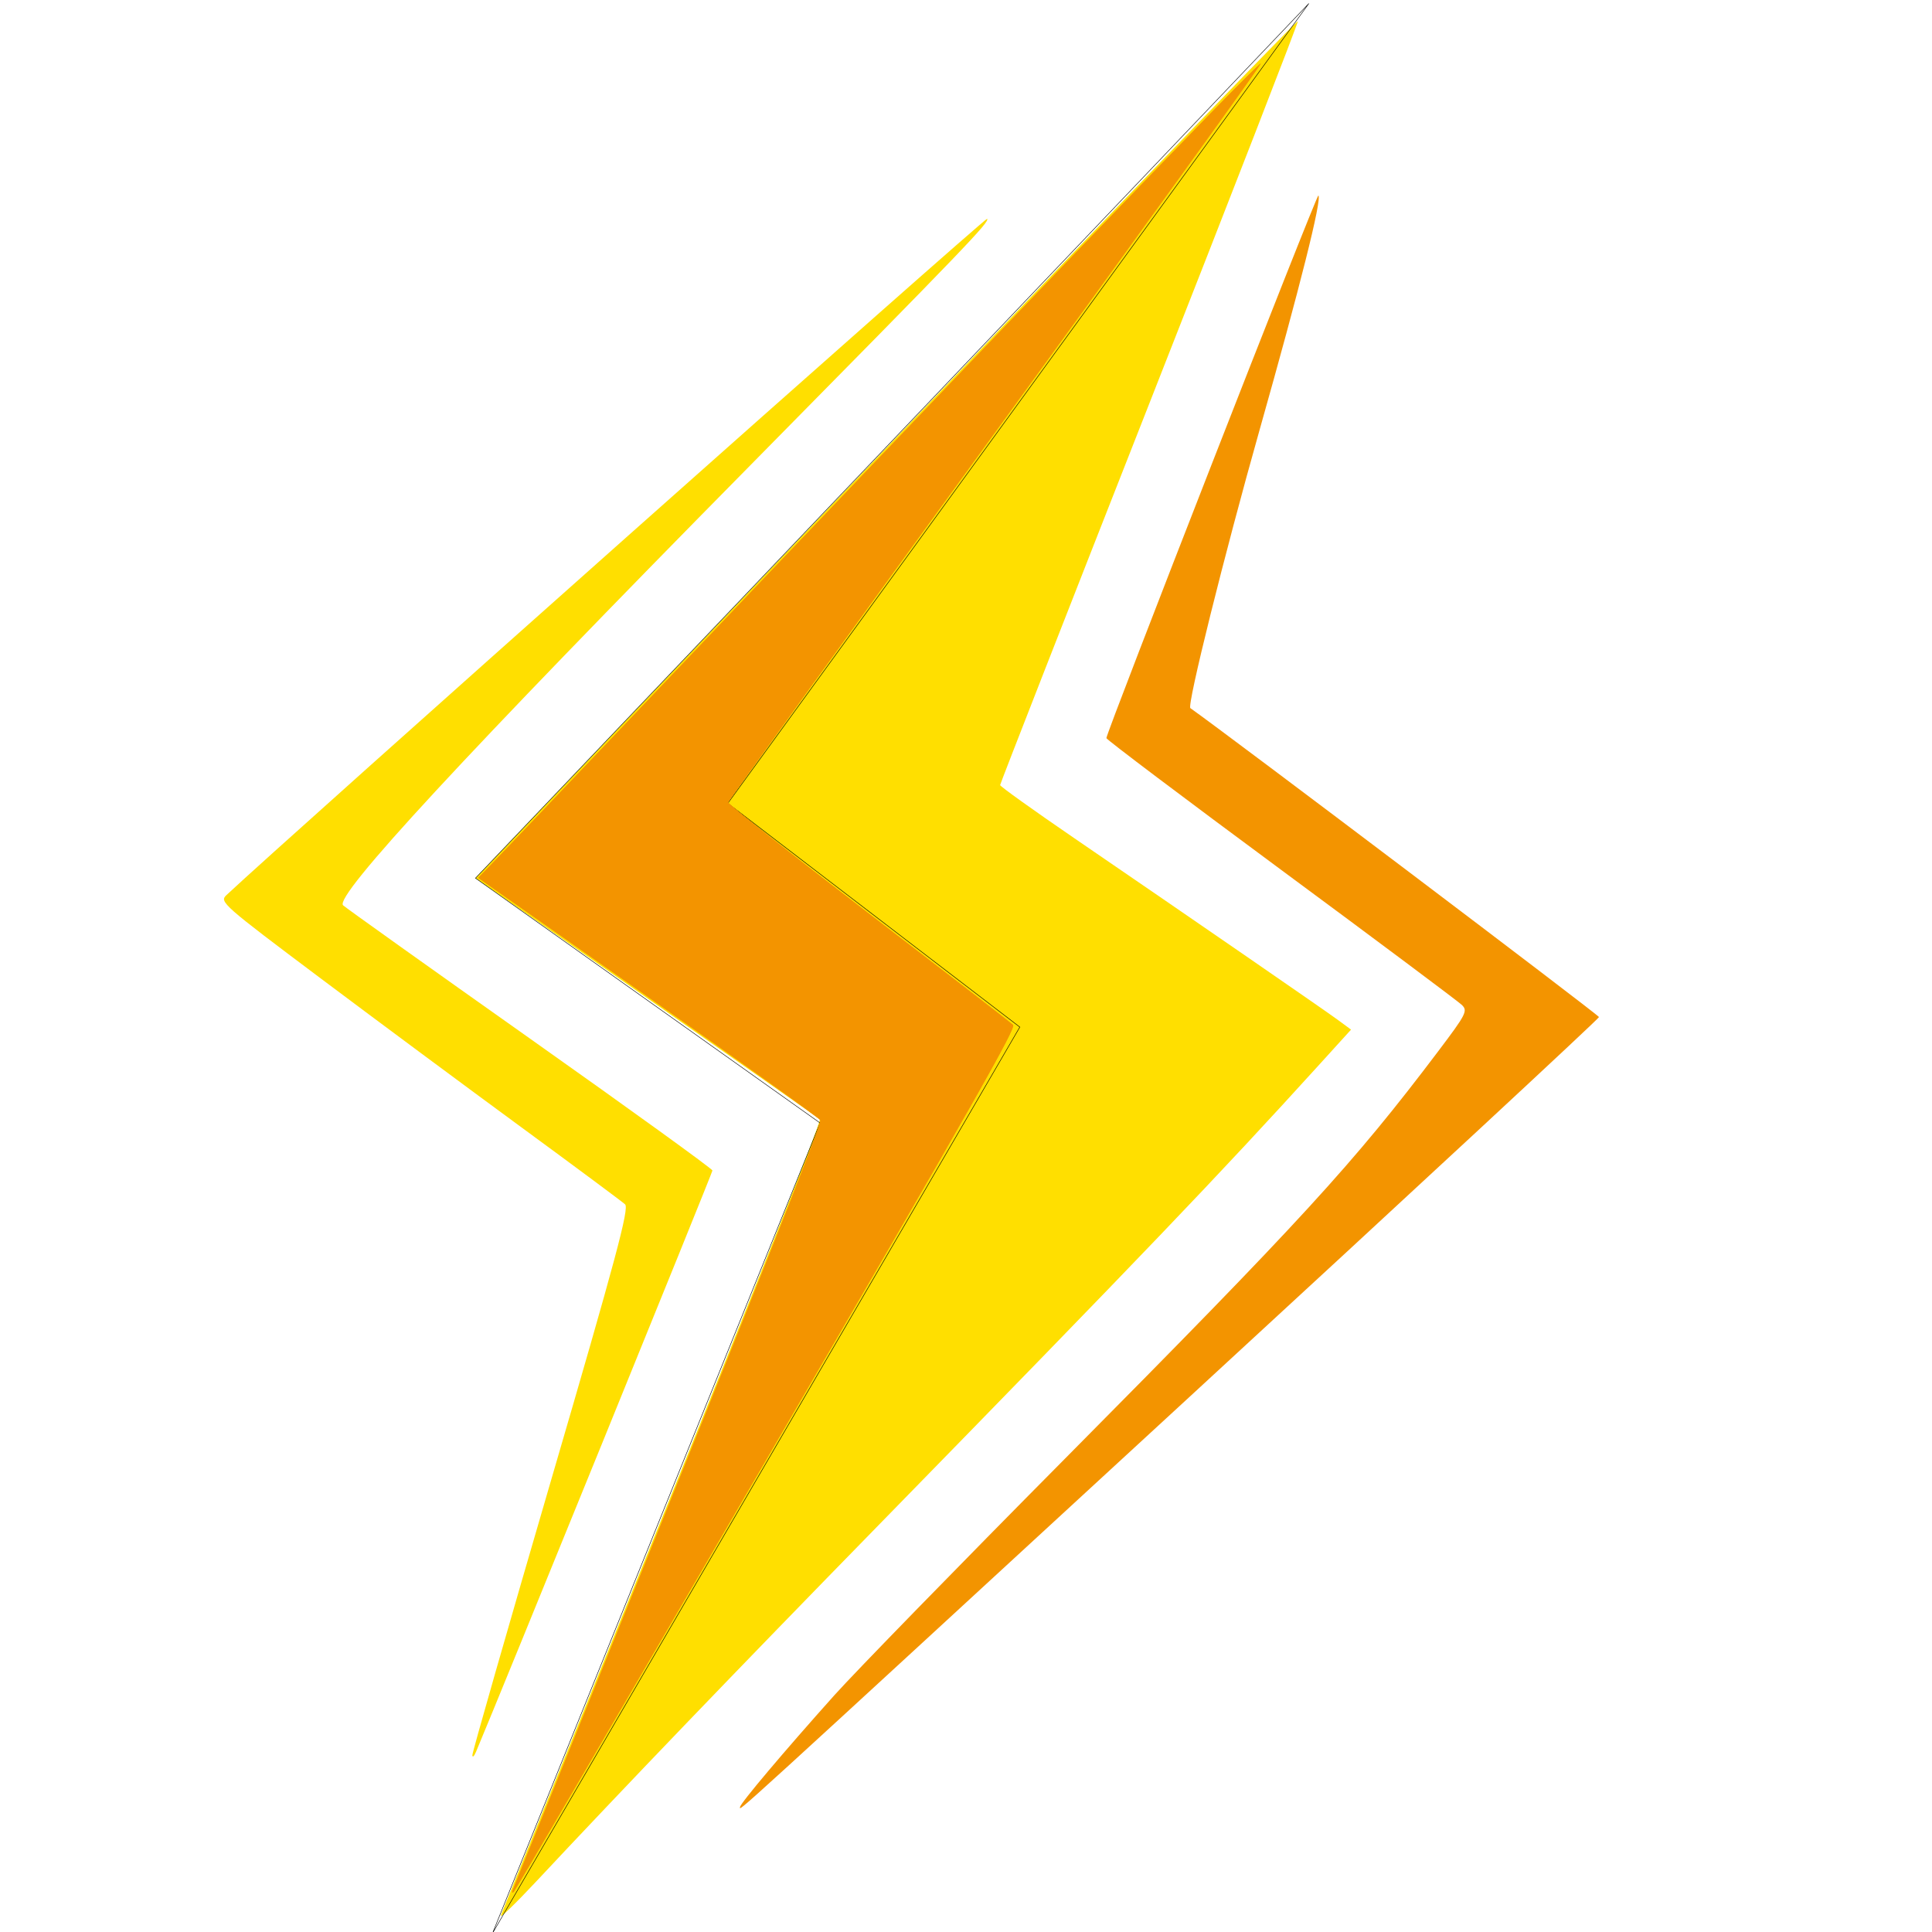 <?xml version="1.0" encoding="UTF-8" standalone="no"?>
<!-- Created with Inkscape (http://www.inkscape.org/) -->

<svg version="1.1" id="svg1236" width="5000" height="5000" viewBox="0 0 5000 5000" xmlns:xlink="http://www.w3.org/1999/xlink" xmlns="http://www.w3.org/2000/svg" xmlns:svg="http://www.w3.org/2000/svg">
  <defs id="defs1240" />
  <g id="g1242" style="display:inline">
    <g id="g36924" transform="matrix(1.231,0,0,1.231,3888.359,-2012.378)">
      <path style="opacity:1;fill:#ffdf00;fill-opacity:1;stroke-width:8.284;paint-order:stroke markers fill" d="m -2105.737,5661.89 c 2.363,-6.834 155.634,-384.98 340.604,-840.325 184.969,-455.345 333.488,-830.426 330.041,-833.514 -3.447,-3.088 -167.754,-118.458 -365.127,-256.377 l -358.86,-250.762 36.449,-38.161 c 20.047,-20.989 198.256,-207.77 396.022,-415.069 684.312,-717.3 1293.675,-1351.041 1296.427,-1348.289 1.52,1.52 -138.671,362.353 -311.535,801.852 -172.864,439.499 -314.333,801.304 -314.375,804.012 -0.041,2.707 69.817,52.745 155.243,111.195 257.735,176.347 526.408,361.59 555.308,382.87 l 27.223,20.046 -68.642,75.606 c -208.822,230.009 -371.568,400.067 -921.329,962.723 -307.94,315.162 -534.433,550.893 -724.246,753.783 -42.624,45.56 -75.564,77.245 -73.202,70.411 z" id="path17434" />
      <path style="opacity:1;fill:#ffdf00;fill-opacity:1;stroke-width:8.284;paint-order:stroke markers fill" d="m -2165.655,5324.846 c -0.289,-5.412 74.303,-265.939 165.759,-578.951 136.568,-467.409 164.325,-570.919 155.319,-579.226 -6.031,-5.563 -104.156,-78.457 -218.057,-161.987 -113.9,-83.53 -303.521,-224.22 -421.378,-312.644 -206.709,-155.086 -213.739,-161.285 -198.808,-175.309 126.67,-118.974 1596.008,-1425.374 1599.37,-1422.012 6.051,6.051 -42.183,56.254 -502.038,522.531 -594.667,602.971 -871.611,902.317 -851.895,920.805 5.647,5.295 182.671,131.537 393.387,280.538 210.716,149 383.12,273.633 383.12,276.961 0,4.449 -449.382,1109.32 -497.251,1222.565 -3.852,9.112 -7.239,12.14 -7.528,6.728 z" id="path17473" />
      <path style="opacity:1;fill:#f39400;fill-opacity:1;stroke-width:8.284;paint-order:stroke markers fill" d="m -1602.89,5433.801 c 0,-7.274 92.615,-117.043 198.495,-235.26 43.11,-48.133 261.375,-272.034 485.033,-497.557 497.562,-501.712 606.09,-620.177 784.166,-855.968 59.266,-78.474 62.661,-85.146 49.702,-97.662 -7.65,-7.389 -178.858,-135.349 -380.462,-284.357 -201.604,-149.007 -366.623,-273.43 -366.709,-276.495 -0.314,-11.19 442.318,-1144.211 445.687,-1140.842 7.695,7.695 -38.255,190.886 -123.732,493.285 -73.902,261.452 -152.948,579.221 -145.409,584.551 82.625,58.411 859.069,645.415 859.069,649.469 0,3.287 -388.323,363.474 -862.94,800.415 -981.633,903.71 -942.901,868.366 -942.901,860.42 z" id="path17512" />
      <path style="fill:none;stroke:black;stroke-width:1px;stroke-linecap:butt;stroke-linejoin:miter;stroke-opacity:1" d="m -407.046,1642.099 -1221.548,1681.493 613.903,470.443 -1108.565,1905.063 688.659,-1703.433 -724.483,-514.754 z" id="path36396" />
      <path style="opacity:1;fill:#f39400;fill-opacity:1;stroke-width:5.857;paint-order:stroke markers fill" xlink:href="#path36435" id="path36474" d="m -508.154,1768.438 c -4.312,-4.312 -589.17,603.509 -1330.623,1382.865 -131.791,138.529 -256.478,269.231 -277.082,290.449 l -37.461,38.578 358.309,251.113 c 197.07,138.113 359.56,254.372 361.088,258.353 3.11,8.105 -151.786,398.161 -446.25,1123.748 -108.515,267.392 -198.779,490.123 -200.586,494.955 -2.171,5.808 -1.329,6.799 2.482,2.928 3.171,-3.222 242.352,-412.752 531.514,-910.068 437.689,-752.764 524.427,-905.496 517.871,-911.873 -4.331,-4.213 -140.985,-109.659 -303.676,-234.326 -162.69,-124.667 -295.53,-229.718 -295.199,-233.445 0.33,-3.728 252.965,-354.154 561.41,-778.725 308.445,-424.571 559.636,-773.119 558.203,-774.553 z" />
      <path style="opacity:1;fill:#f39400;fill-opacity:1;stroke:none;stroke-width:5.857;paint-order:stroke markers fill" d="m -2080.759,5608.499 c 1.807,-4.832 92.071,-227.561 200.586,-494.954 294.464,-725.587 449.358,-1115.644 446.248,-1123.749 -1.528,-3.982 -164.017,-120.241 -361.087,-258.353 l -358.309,-251.114 37.461,-38.578 c 20.604,-21.218 145.291,-151.92 277.082,-290.448 741.453,-779.356 1326.311,-1387.177 1330.623,-1382.865 1.433,1.433 -249.758,349.982 -558.203,774.553 -308.445,424.57 -561.08,774.996 -561.41,778.724 -0.33,3.728 132.51,108.778 295.2,233.445 162.69,124.667 299.345,230.114 303.676,234.327 6.556,6.377 -80.183,159.107 -517.873,911.872 -289.161,497.317 -528.342,906.848 -531.514,910.07 -3.811,3.872 -4.652,2.879 -2.481,-2.929 z" id="path36435" />
    </g>
  </g>
</svg>
